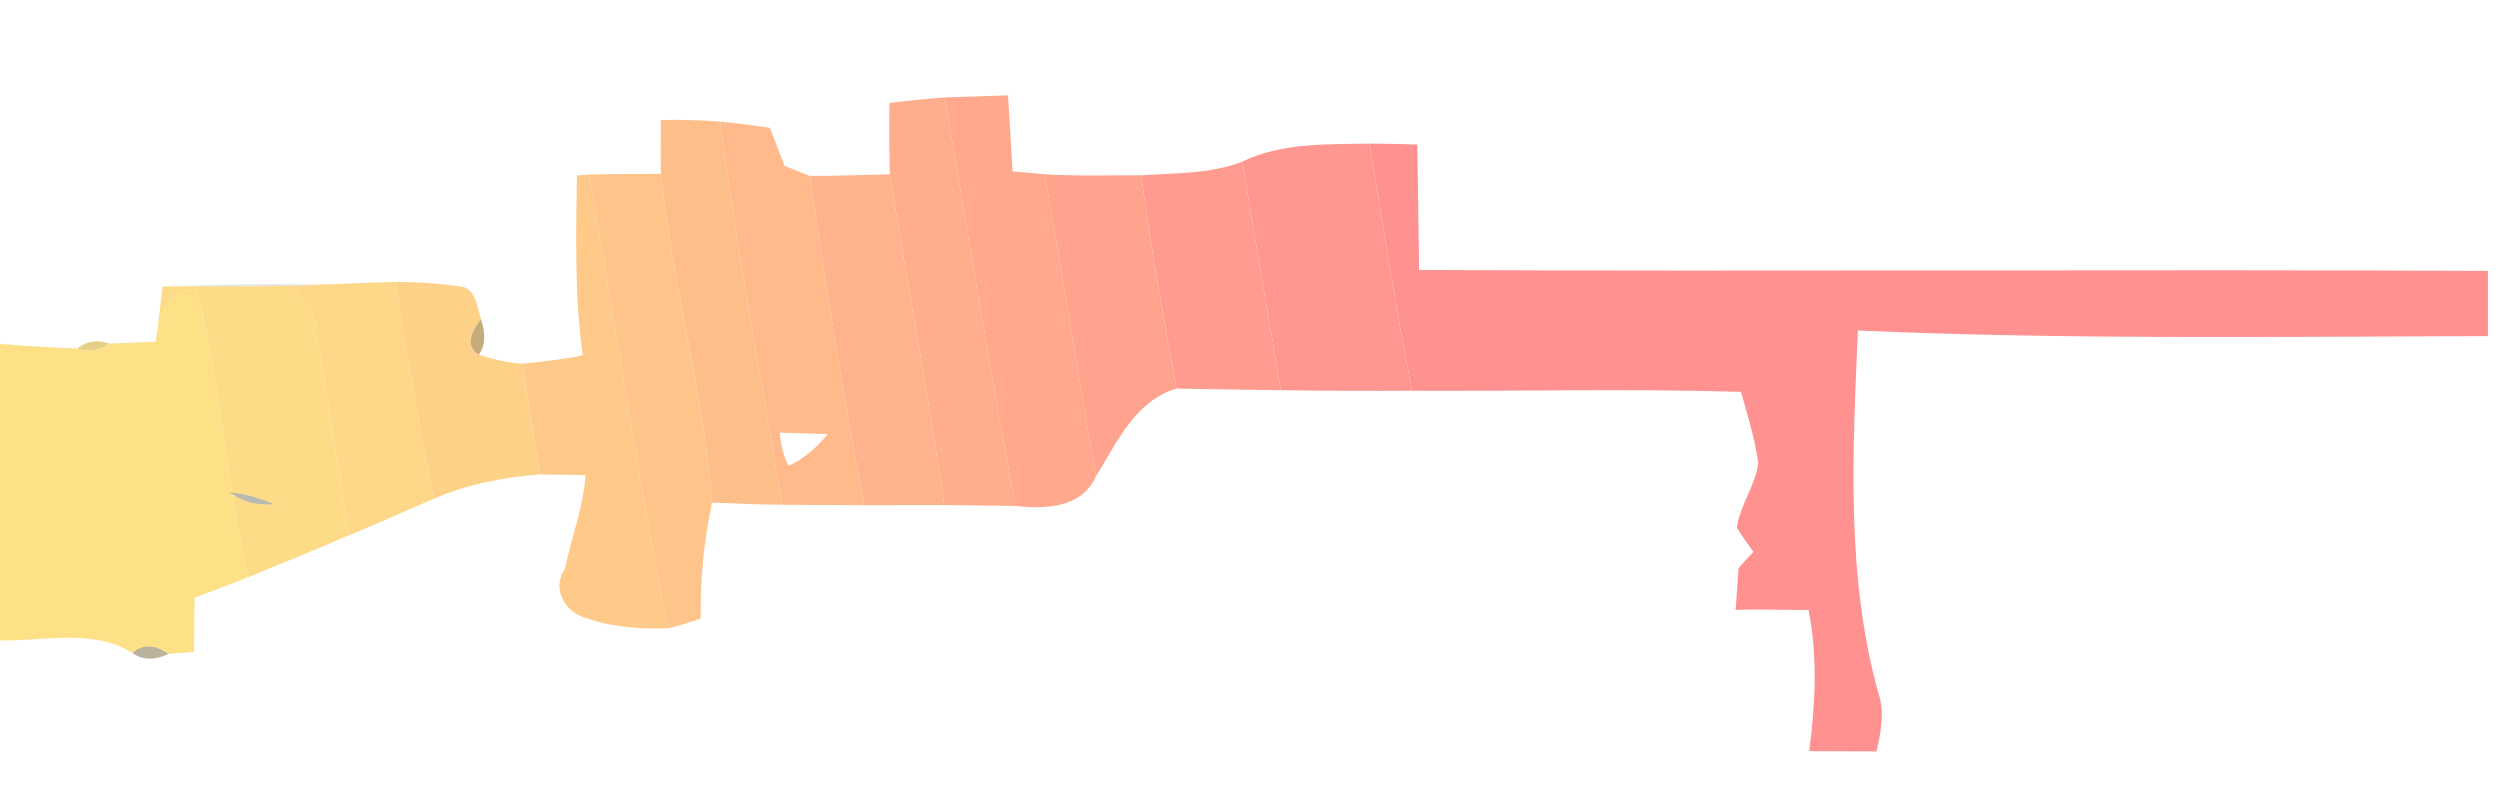 <?xml version="1.0" encoding="UTF-8" ?>
<!DOCTYPE svg PUBLIC "-//W3C//DTD SVG 1.1//EN" "http://www.w3.org/Graphics/SVG/1.1/DTD/svg11.dtd">
<svg width="416pt" height="133pt" viewBox="0 0 416 133" version="1.1" xmlns="http://www.w3.org/2000/svg">
<g id="#fead8dfe">
<path fill="#fead8d" opacity="1.00" d=" M 148.01 17.13 C 151.07 16.75 154.13 16.45 157.21 16.21 C 161.11 38.88 164.69 61.60 168.98 84.19 C 165.03 84.15 161.08 84.10 157.14 84.04 C 154.48 65.63 150.98 47.36 148.07 29.01 C 147.96 25.05 147.94 21.09 148.01 17.13 Z" />
</g>
<g id="#ffa88dff">
<path fill="#ffa88d" opacity="1.00" d=" M 157.21 16.21 C 159.84 16.13 165.10 15.96 167.73 15.87 C 167.98 20.09 168.27 24.30 168.49 28.52 C 169.83 28.64 172.50 28.88 173.84 29.00 C 176.80 45.73 179.40 62.52 182.38 79.24 C 180.09 84.49 173.97 84.77 168.98 84.19 C 164.69 61.60 161.11 38.88 157.21 16.21 Z" />
</g>
<g id="#febe8afe">
<path fill="#febe8a" opacity="1.00" d=" M 109.96 19.99 C 113.25 19.86 116.53 20.02 119.82 20.24 C 122.61 41.59 126.62 62.75 130.12 83.99 C 126.25 83.96 122.36 83.78 118.49 83.63 C 117.07 65.21 111.85 47.29 109.97 28.93 C 109.89 25.95 109.97 22.97 109.96 19.99 Z" />
</g>
<g id="#ffb98bff">
<path fill="#ffb98b" opacity="1.00" d=" M 119.82 20.24 C 122.60 20.48 125.34 20.89 128.11 21.27 C 128.92 23.38 129.73 25.49 130.54 27.60 C 131.59 28.02 133.70 28.85 134.75 29.27 C 137.45 47.59 140.26 65.89 143.83 84.06 C 139.26 84.04 134.69 84.01 130.12 83.99 C 126.62 62.75 122.61 41.59 119.82 20.24 M 129.78 71.98 C 129.87 73.92 130.35 75.80 131.21 77.54 C 133.77 76.32 135.96 74.47 137.71 72.25 C 135.73 72.18 131.76 72.04 129.78 71.98 Z" />
</g>
<g id="#ff9690ff">
<path fill="#ff9690" opacity="1.00" d=" M 206.74 26.88 C 213.28 23.73 220.77 24.04 227.86 23.89 C 230.16 37.61 232.29 51.37 234.96 65.02 C 227.68 65.06 220.41 65.03 213.14 64.93 C 211.04 52.24 208.75 39.58 206.74 26.88 Z" />
</g>
<g id="#ff9190ff">
<path fill="#ff9190" opacity="1.00" d=" M 227.86 23.89 C 230.52 23.90 233.18 23.96 235.85 24.06 C 235.96 31.02 236.02 37.97 236.14 44.92 C 295.42 45.21 354.71 44.79 413.99 45.08 C 413.99 47.79 413.99 53.21 413.99 55.93 C 379.04 56.01 344.08 56.54 309.15 54.99 C 308.31 75.12 307.12 95.70 312.56 115.35 C 313.68 118.53 312.94 121.86 312.26 125.03 C 309.46 125.02 303.86 125.00 301.06 124.99 C 302.07 117.16 302.48 109.27 300.94 101.49 C 296.89 101.54 292.85 101.32 288.81 101.50 C 288.93 99.76 289.18 96.27 289.30 94.53 C 290.10 93.62 290.92 92.72 291.76 91.85 C 290.87 90.48 289.82 89.21 289.01 87.79 C 289.53 84.08 292.07 80.84 292.58 77.09 C 292.03 73.03 290.82 69.12 289.70 65.20 C 271.46 64.66 253.20 65.11 234.96 65.02 C 232.29 51.37 230.16 37.61 227.86 23.89 Z" />
</g>
<g id="#ff9c8fff">
<path fill="#ff9c8f" opacity="1.00" d=" M 189.90 29.17 C 195.53 28.78 201.41 28.98 206.74 26.88 C 208.75 39.58 211.04 52.24 213.14 64.93 C 207.34 64.88 201.55 64.73 195.76 64.66 C 193.66 52.86 191.44 41.06 189.90 29.17 Z" />
</g>
<g id="#fec989fe">
<path fill="#fec989" opacity="1.00" d=" M 96.00 29.20 C 96.51 29.16 97.52 29.08 98.03 29.04 C 102.42 54.21 106.10 79.51 111.21 104.55 C 106.46 104.70 101.63 104.37 97.14 102.73 C 94.01 101.70 91.73 97.94 94.00 94.69 C 95.06 89.46 97.07 84.42 97.45 79.06 C 95.55 79.03 91.73 78.97 89.83 78.94 C 88.86 72.80 87.78 66.68 86.96 60.52 C 90.31 60.19 93.66 59.77 96.97 59.15 C 95.59 49.23 95.86 39.19 96.00 29.20 Z" />
</g>
<g id="#ffc48aff">
<path fill="#ffc48a" opacity="1.00" d=" M 98.03 29.04 C 102.01 28.95 105.99 28.91 109.97 28.93 C 111.85 47.29 117.07 65.21 118.49 83.63 C 117.11 89.96 116.52 96.44 116.60 102.92 C 114.82 103.53 113.03 104.10 111.21 104.55 C 106.10 79.51 102.42 54.21 98.03 29.04 Z" />
</g>
<g id="#ffb38cff">
<path fill="#ffb38c" opacity="1.00" d=" M 134.75 29.27 C 139.19 29.29 143.62 29.09 148.07 29.01 C 150.98 47.36 154.48 65.63 157.14 84.04 C 152.70 84.02 148.26 84.07 143.83 84.06 C 140.26 65.89 137.45 47.59 134.75 29.27 Z" />
</g>
<g id="#ffa28eff">
<path fill="#ffa28e" opacity="1.00" d=" M 173.84 29.00 C 179.18 29.33 184.54 29.15 189.90 29.17 C 191.44 41.06 193.66 52.86 195.76 64.66 C 188.87 66.70 185.85 73.65 182.38 79.24 C 179.40 62.52 176.80 45.73 173.84 29.00 Z" />
</g>
<g id="#1d1d1720">
<path fill="#1d1d17" opacity="0.13" d=" M 28.74 47.64 C 36.93 47.32 45.13 47.26 53.32 47.35 C 51.61 47.43 49.90 47.53 48.19 47.57 C 41.71 47.70 35.22 47.64 28.74 47.64 Z" />
</g>
<g id="#fed788fe">
<path fill="#fed788" opacity="1.00" d=" M 53.32 47.35 C 57.50 47.23 61.66 47.00 65.84 46.92 C 67.63 59.01 69.85 71.02 72.11 83.02 C 67.43 85.02 62.82 87.16 58.10 89.05 C 56.10 77.88 54.68 66.61 52.57 55.47 C 52.74 52.02 50.44 49.67 48.19 47.57 C 49.90 47.53 51.61 47.43 53.32 47.35 Z" />
</g>
<g id="#fed188fe">
<path fill="#fed188" opacity="1.00" d=" M 65.84 46.92 C 69.67 46.91 73.47 47.19 77.24 47.77 C 79.28 48.66 79.42 51.26 80.03 53.11 C 77.88 55.90 77.77 57.86 79.68 59.01 C 82.04 59.79 84.48 60.37 86.96 60.52 C 87.78 66.68 88.86 72.80 89.83 78.94 C 83.77 79.42 77.70 80.58 72.11 83.02 C 69.85 71.02 67.63 59.01 65.84 46.92 Z" />
</g>
<g id="#fedb87fe">
<path fill="#fedb87" opacity="1.00" d=" M 27.08 47.69 C 27.50 47.67 28.32 47.65 28.74 47.64 C 35.22 47.64 41.71 47.70 48.19 47.57 C 50.44 49.67 52.74 52.02 52.57 55.47 C 54.68 66.61 56.10 77.88 58.10 89.05 C 52.53 91.50 46.86 93.73 41.24 96.06 C 37.69 80.25 36.64 63.99 32.79 48.23 C 27.62 47.90 26.90 52.25 26.03 56.02 C 26.43 53.25 26.69 50.46 27.08 47.69 M 38.30 81.93 C 40.41 83.60 42.96 84.16 45.62 83.89 C 43.29 82.87 40.83 82.16 38.30 81.93 Z" />
</g>
<g id="#fee086fe">
<path fill="#fee086" opacity="1.00" d=" M 26.03 56.02 C 26.90 52.25 27.62 47.90 32.79 48.23 C 36.64 63.99 37.69 80.25 41.24 96.06 C 38.31 97.25 35.32 98.31 32.38 99.47 C 32.37 102.47 32.29 105.46 32.29 108.47 C 30.87 108.57 29.45 108.69 28.03 108.79 C 25.67 107.20 23.68 107.16 22.06 108.67 C 15.43 104.52 7.39 106.72 0.00 106.57 L 0.00 57.23 C 4.29 57.60 8.60 57.81 12.90 58.00 C 14.69 58.63 16.67 58.36 18.16 57.17 C 20.73 57.07 23.30 56.95 25.87 56.86 L 26.03 56.02 Z" />
</g>
<g id="#b08f50bf">
<path fill="#b08f50" opacity="0.75" d=" M 79.68 59.01 C 77.77 57.86 77.88 55.90 80.03 53.11 C 80.66 55.01 80.95 57.30 79.68 59.01 Z" />
</g>
<g id="#e5ca7ae5">
<path fill="#e5ca7a" opacity="0.90" d=" M 12.90 58.00 C 14.36 56.70 16.38 56.51 18.16 57.17 C 16.67 58.36 14.69 58.63 12.90 58.00 Z" />
</g>
<g id="#77765e80">
<path fill="#77765e" opacity="0.50" d=" M 38.30 81.93 C 40.83 82.16 43.29 82.87 45.62 83.89 C 42.96 84.16 40.41 83.60 38.30 81.93 Z" />
</g>
<g id="#79663c80">
<path fill="#79663c" opacity="0.50" d=" M 22.06 108.67 C 23.68 107.16 25.67 107.20 28.03 108.79 C 26.15 109.76 23.85 110.00 22.06 108.67 Z" />
</g>
</svg>
